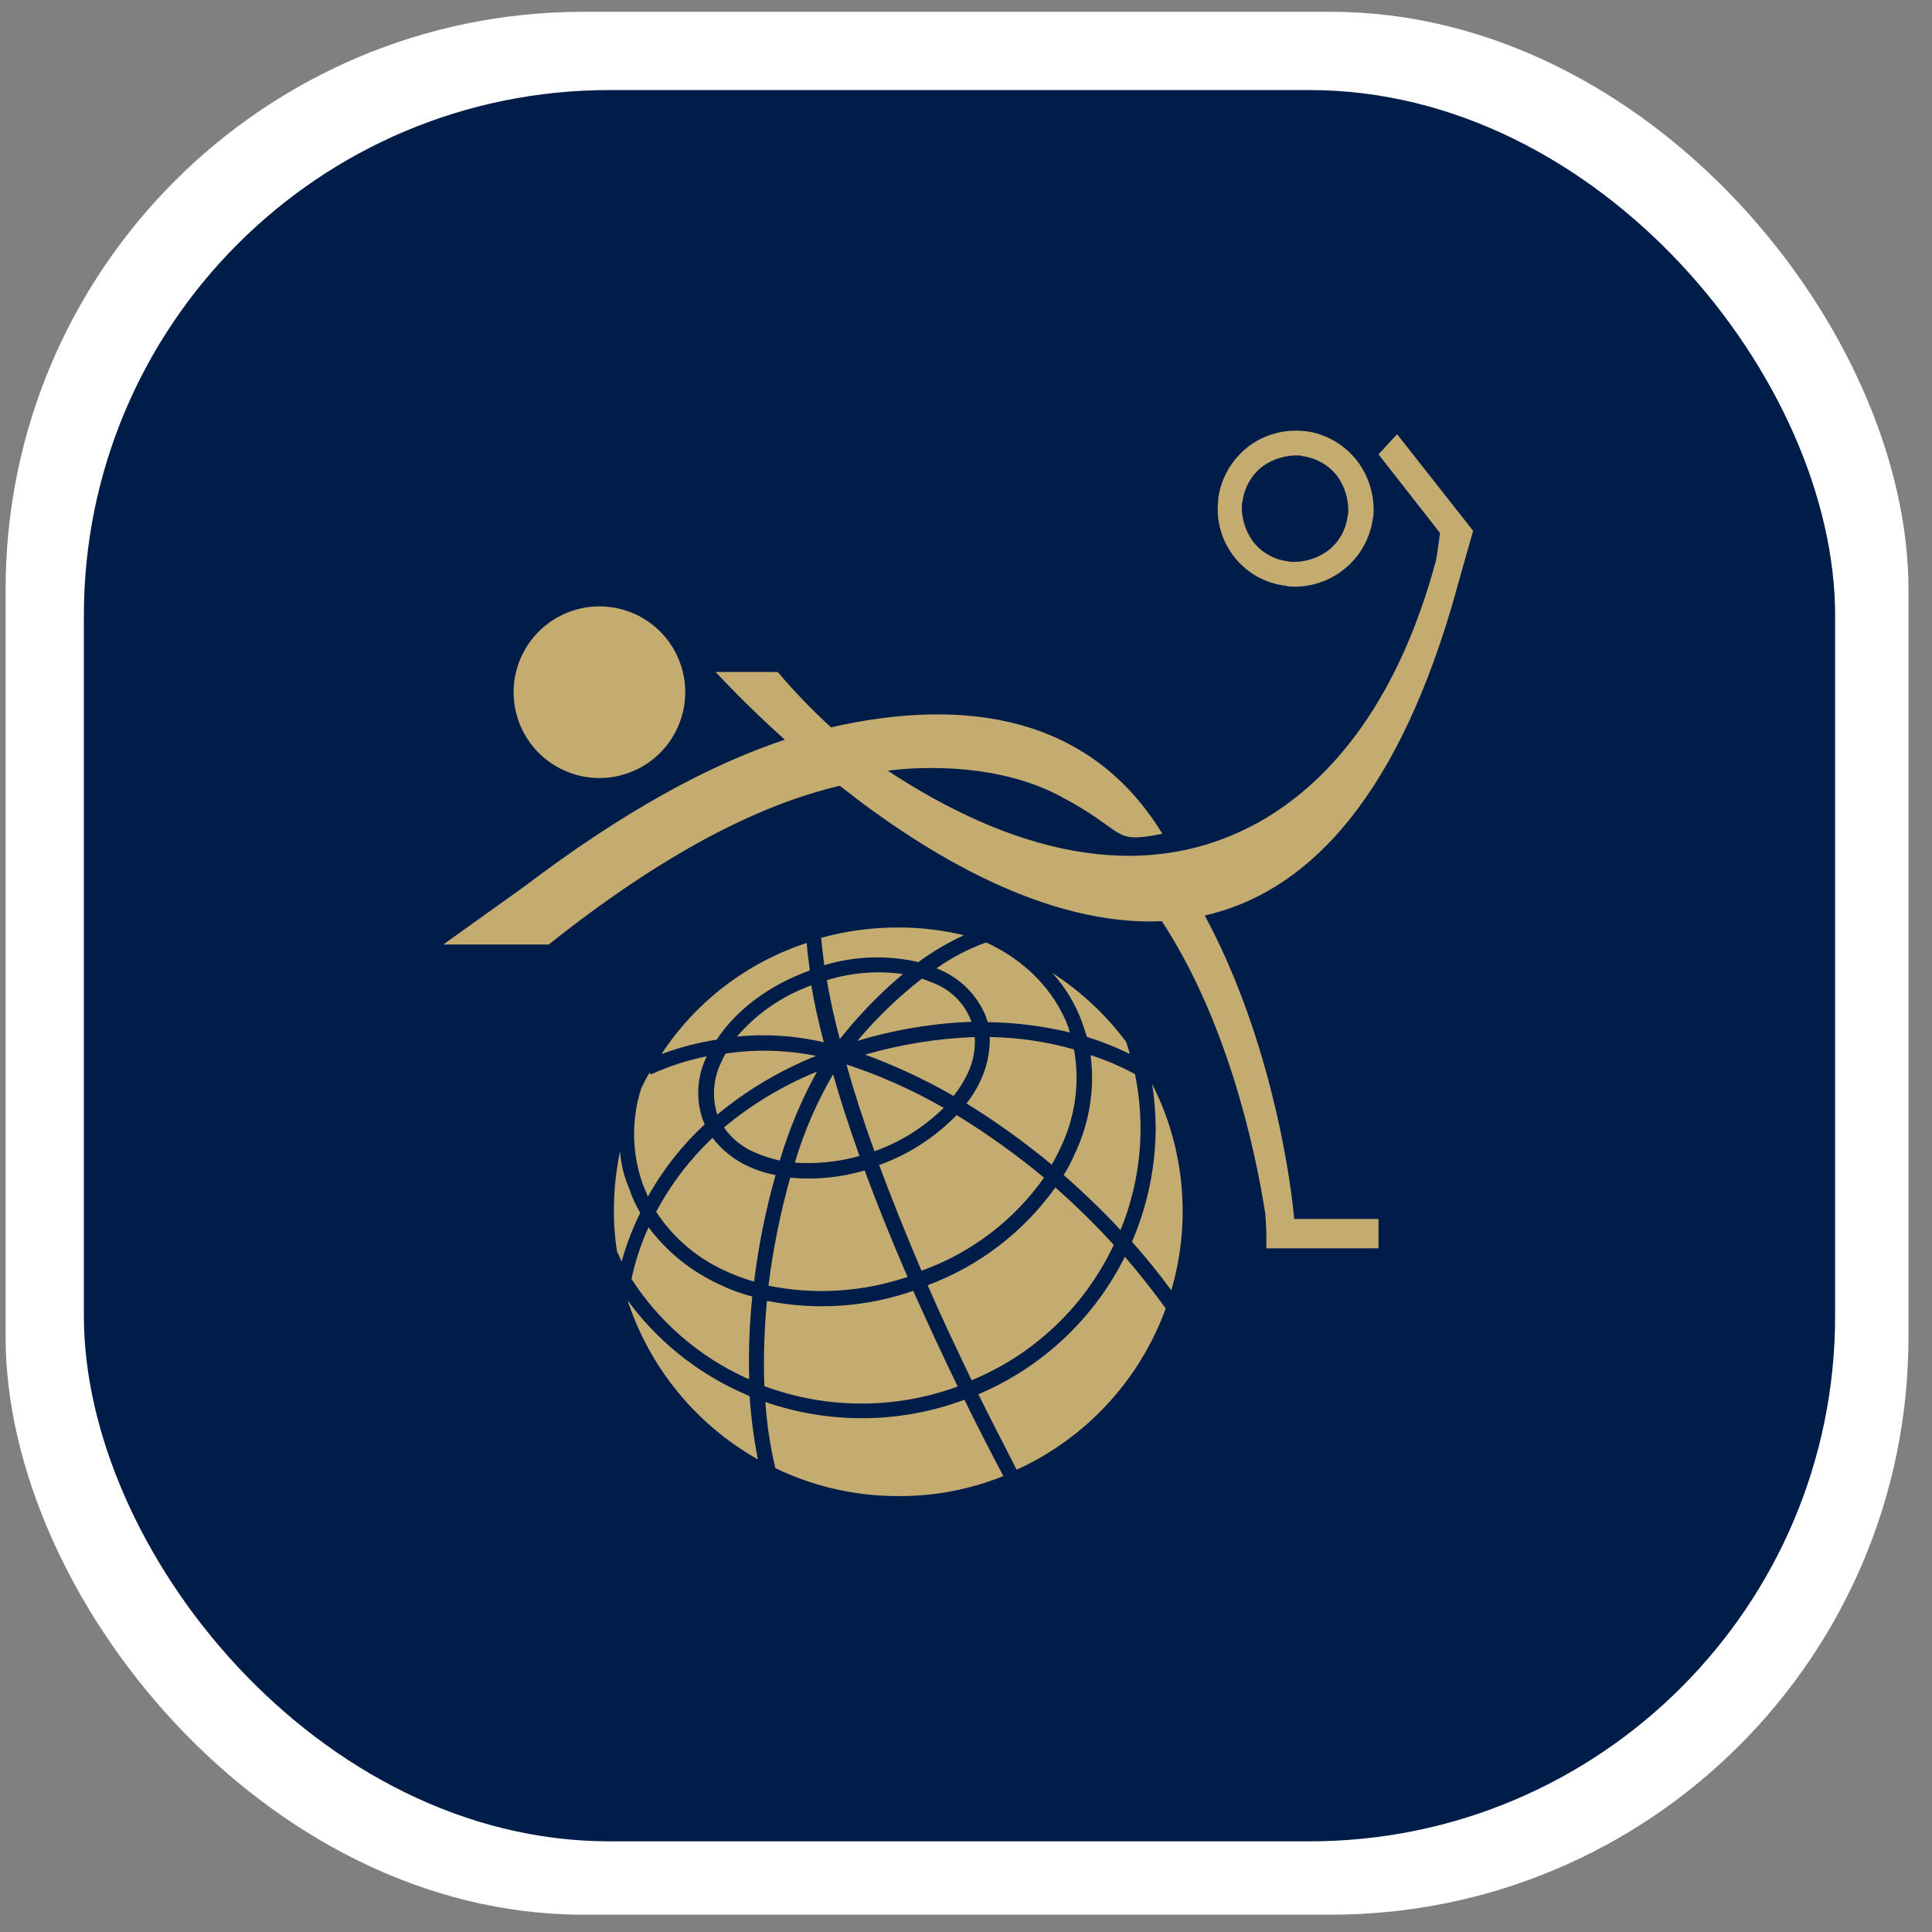 <svg width="63" height="63" viewBox="0 0 63 63" fill="none" xmlns="http://www.w3.org/2000/svg">
<rect x="0" y="0" width="63" height="63" fill="#808080" stroke="none"/>
<rect x="0.183" y="0.385" width="62.05" height="62.05" rx="18.834" fill="white"/>
<rect x="2.735" y="2.937" width="57.106" height="57.106" rx="17.132" fill="#001D4A"/>
<path d="M23.66 34.356C23.608 34.442 23.563 34.532 23.524 34.625C23.258 35.159 23.209 35.775 23.389 36.344C24.357 35.544 25.443 34.899 26.609 34.432C25.638 34.234 24.64 34.208 23.66 34.356Z" fill="#C4AC70"/>
<path d="M24.603 37.575C24.868 37.692 25.144 37.782 25.428 37.844C25.726 36.836 26.133 35.864 26.641 34.944C25.542 35.391 24.519 36.005 23.608 36.764C23.855 37.124 24.201 37.405 24.603 37.575Z" fill="#C4AC70"/>
<path d="M28.026 37.694C27.672 36.699 27.385 35.806 27.166 35.031C26.636 35.938 26.217 36.905 25.919 37.913C26.628 37.962 27.341 37.888 28.026 37.694Z" fill="#C4AC70"/>
<path d="M26.964 31.961C27.049 32.483 27.183 33.124 27.385 33.883C27.998 33.109 28.687 32.398 29.442 31.762C28.611 31.646 27.766 31.714 26.964 31.961Z" fill="#C4AC70"/>
<path d="M36.319 40.593C35.718 39.936 35.082 39.312 34.414 38.722C33.375 40.176 31.925 41.285 30.25 41.909C30.671 42.888 31.161 43.915 31.684 45.008C33.726 44.166 35.379 42.591 36.319 40.593Z" fill="#C4AC70"/>
<path d="M30.453 32.062C30.335 32.012 30.2 31.961 30.065 31.911C29.291 32.511 28.585 33.192 27.957 33.943C29.167 33.576 30.419 33.366 31.683 33.32L31.666 33.286C31.561 33.008 31.398 32.756 31.189 32.545C30.98 32.335 30.729 32.17 30.453 32.062Z" fill="#C4AC70"/>
<path d="M34.044 38.402C33.145 37.654 32.193 36.972 31.195 36.362C30.495 37.082 29.642 37.635 28.7 37.98H28.665C29.053 39.025 29.509 40.172 30.048 41.436C31.661 40.86 33.056 39.801 34.044 38.402Z" fill="#C4AC70"/>
<path d="M29.593 41.638C29.037 40.356 28.582 39.211 28.194 38.166C27.408 38.4 26.584 38.48 25.767 38.402C25.444 39.557 25.207 40.735 25.059 41.925C26.569 42.231 28.134 42.132 29.593 41.638Z" fill="#C4AC70"/>
<path d="M43.788 18.594C44.054 18.391 44.277 18.138 44.445 17.848C44.613 17.559 44.722 17.239 44.767 16.908V16.857H44.783C44.84 16.207 44.654 15.558 44.261 15.037C44.058 14.771 43.804 14.548 43.515 14.38C43.226 14.212 42.906 14.103 42.575 14.058H42.524C41.875 13.988 41.224 14.169 40.704 14.564C40.17 14.977 39.819 15.582 39.725 16.25V16.317C39.649 16.977 39.836 17.64 40.247 18.161C40.658 18.683 41.258 19.021 41.917 19.101H41.968V19.118C42.619 19.182 43.27 18.995 43.788 18.594ZM40.852 17.65C40.592 17.288 40.467 16.846 40.498 16.402L40.515 16.368V16.352C40.574 15.9 40.808 15.49 41.167 15.21C41.529 14.95 41.97 14.824 42.415 14.856L42.465 14.872C42.917 14.931 43.327 15.165 43.607 15.525C43.867 15.886 43.992 16.328 43.961 16.772L43.945 16.823C43.919 17.047 43.848 17.264 43.736 17.461C43.623 17.657 43.473 17.828 43.292 17.965C42.931 18.227 42.489 18.352 42.044 18.318L42.01 18.302H41.994C41.77 18.276 41.553 18.205 41.357 18.093C41.161 17.981 40.99 17.83 40.854 17.65H40.852Z" fill="#C4AC70"/>
<path d="M16.748 22.571C16.748 23.125 16.912 23.666 17.219 24.126C17.527 24.587 17.964 24.945 18.475 25.157C18.987 25.369 19.55 25.424 20.093 25.316C20.635 25.208 21.134 24.942 21.526 24.55C21.917 24.159 22.183 23.66 22.291 23.117C22.399 22.575 22.344 22.012 22.132 21.5C21.92 20.989 21.562 20.552 21.101 20.244C20.641 19.937 20.1 19.773 19.546 19.773C18.804 19.773 18.093 20.069 17.568 20.593C17.044 21.118 16.748 21.829 16.748 22.571Z" fill="#C4AC70"/>
<path d="M23.474 41.89C22.553 41.473 21.753 40.829 21.148 40.02C20.902 40.56 20.715 41.125 20.592 41.706C21.5 43.112 22.79 44.229 24.312 44.926C24.346 44.942 24.397 44.96 24.43 44.976C24.404 44.076 24.438 43.175 24.531 42.279C24.166 42.184 23.812 42.054 23.474 41.89Z" fill="#C4AC70"/>
<path d="M37.011 35.029C36.549 34.775 36.063 34.566 35.561 34.406C35.594 34.652 35.611 34.9 35.611 35.148C35.609 36.012 35.413 36.865 35.039 37.644C34.938 37.877 34.819 38.102 34.685 38.317C35.359 38.908 35.99 39.514 36.539 40.111C37.198 38.502 37.363 36.733 37.011 35.029Z" fill="#C4AC70"/>
<path d="M34.297 37.98C34.398 37.794 34.499 37.61 34.584 37.424C35.063 36.429 35.217 35.308 35.023 34.221C34.128 33.967 33.204 33.831 32.275 33.816V33.943C32.266 34.38 32.169 34.81 31.988 35.207C31.863 35.484 31.705 35.744 31.516 35.982C32.489 36.582 33.418 37.249 34.297 37.98Z" fill="#C4AC70"/>
<path d="M28.514 37.541C29.361 37.24 30.132 36.757 30.772 36.125C29.766 35.548 28.704 35.074 27.603 34.71C27.823 35.519 28.126 36.462 28.514 37.541Z" fill="#C4AC70"/>
<path d="M25.291 38.317C24.982 38.26 24.681 38.164 24.397 38.03C23.939 37.822 23.54 37.504 23.234 37.104C22.496 37.803 21.875 38.617 21.396 39.514C21.953 40.368 22.747 41.042 23.679 41.454C23.973 41.591 24.277 41.704 24.59 41.791C24.733 40.617 24.968 39.456 25.291 38.317Z" fill="#C4AC70"/>
<path d="M28.21 34.39C29.208 34.757 30.172 35.208 31.094 35.737C31.273 35.514 31.426 35.271 31.549 35.013C31.73 34.642 31.812 34.229 31.785 33.816C30.575 33.861 29.374 34.054 28.21 34.39Z" fill="#C4AC70"/>
<path d="M31.229 45.212C30.689 44.099 30.218 43.07 29.779 42.093C28.246 42.625 26.599 42.737 25.009 42.419C24.921 43.343 24.893 44.272 24.924 45.2C26.957 45.954 29.193 45.958 31.229 45.212Z" fill="#C4AC70"/>
<path d="M31.432 45.65C29.347 46.422 27.059 46.445 24.958 45.717C25.005 46.444 25.114 47.166 25.284 47.875C26.535 48.478 27.907 48.79 29.297 48.785H29.347C30.503 48.786 31.647 48.565 32.718 48.132C32.263 47.272 31.841 46.447 31.454 45.655L31.432 45.65Z" fill="#C4AC70"/>
<path d="M34.313 31.725C34.744 32.198 35.076 32.753 35.292 33.356L35.444 33.811C35.923 33.962 36.391 34.148 36.843 34.367C36.809 34.231 36.758 34.114 36.726 33.979C36.062 33.09 35.245 32.326 34.313 31.725Z" fill="#C4AC70"/>
<path d="M44.951 14.816L46.957 17.379C46.941 17.496 46.856 18.154 46.822 18.289C45.641 22.671 43.533 25.436 41.005 26.835C40.989 26.835 40.989 26.852 40.971 26.852C37.161 28.924 32.896 27.727 28.951 25.133C28.951 25.133 32.087 24.643 34.565 25.958C36.807 27.139 36.196 27.525 37.903 27.189C35.578 23.379 31.542 22.706 27.098 23.717C26.481 23.153 25.901 22.551 25.361 21.913H23.334C23.469 22.048 24.294 22.958 25.593 24.121C23.131 24.937 20.316 26.465 17.097 28.908L14.455 30.799H17.894C21.603 27.848 24.722 26.247 27.385 25.623C30.2 27.848 34.111 30.208 37.887 30.04C39.96 33.209 40.888 37.217 41.258 39.565C41.291 39.945 41.302 40.326 41.292 40.707H44.951V39.749H42.203C42.017 37.76 41.258 33.513 39.286 29.854C42.455 29.13 45.406 26.331 47.345 19.757C47.361 19.69 48.037 17.31 48.037 17.31L45.557 14.159L44.951 14.816Z" fill="#C4AC70"/>
<path d="M37.686 36.783C37.681 38.059 37.418 39.321 36.912 40.492C37.365 40.999 37.793 41.528 38.194 42.077C38.852 39.838 38.629 37.431 37.571 35.351C37.643 35.825 37.682 36.304 37.686 36.783Z" fill="#C4AC70"/>
<path d="M31.903 45.465C32.291 46.257 32.718 47.066 33.151 47.926C34.27 47.416 35.276 46.689 36.111 45.786C36.946 44.883 37.592 43.823 38.013 42.667C37.624 42.128 37.187 41.572 36.68 40.981C35.674 42.998 33.979 44.588 31.903 45.465Z" fill="#C4AC70"/>
<path d="M26.778 30.58C26.794 30.799 26.829 31.102 26.879 31.474C27.876 31.173 28.933 31.138 29.947 31.373C30.41 31.03 30.908 30.737 31.431 30.497C30.73 30.328 30.011 30.243 29.29 30.244C28.441 30.242 27.596 30.355 26.778 30.58Z" fill="#C4AC70"/>
<path d="M24.03 33.8C24.978 33.708 25.934 33.77 26.861 33.986C26.675 33.262 26.535 32.637 26.457 32.131C25.518 32.469 24.682 33.044 24.03 33.8Z" fill="#C4AC70"/>
<path d="M32.156 30.732C31.581 30.939 31.037 31.222 30.538 31.575C30.572 31.591 30.622 31.609 30.655 31.625C31.328 31.913 31.861 32.452 32.141 33.128C32.157 33.194 32.191 33.263 32.208 33.33C33.111 33.344 34.009 33.457 34.888 33.667C34.868 33.625 34.857 33.579 34.853 33.532C34.38 32.265 33.403 31.304 32.156 30.732Z" fill="#C4AC70"/>
<path d="M21.569 34.372C22.153 34.155 22.757 33.997 23.373 33.901C23.996 32.94 25.076 32.131 26.374 31.658L26.408 31.642C26.357 31.288 26.323 30.989 26.307 30.748C24.362 31.384 22.692 32.662 21.569 34.372Z" fill="#C4AC70"/>
<path d="M21.181 34.979C21.08 35.142 20.995 35.316 20.912 35.484C20.582 36.506 20.6 37.608 20.962 38.619C21.013 38.754 21.08 38.888 21.125 39.023C21.615 38.144 22.241 37.347 22.98 36.663C22.955 36.61 22.932 36.556 22.913 36.5C22.798 36.166 22.751 35.811 22.774 35.458C22.797 35.105 22.89 34.76 23.048 34.444C22.421 34.57 21.81 34.768 21.228 35.034L21.181 34.979Z" fill="#C4AC70"/>
<path d="M24.115 45.381C22.669 44.718 21.415 43.697 20.473 42.414V42.431C21.197 44.617 22.708 46.456 24.714 47.59C24.58 46.91 24.491 46.223 24.445 45.533C24.35 45.482 24.232 45.432 24.115 45.381Z" fill="#C4AC70"/>
<path d="M20.523 38.773C20.352 38.383 20.249 37.966 20.22 37.541C20.084 38.181 20.016 38.834 20.018 39.489V39.505C20.017 39.942 20.051 40.378 20.119 40.81C20.169 40.911 20.22 41.028 20.27 41.136C20.423 40.59 20.626 40.059 20.877 39.551C20.731 39.305 20.613 39.044 20.523 38.773Z" fill="#C4AC70"/>
</svg>
